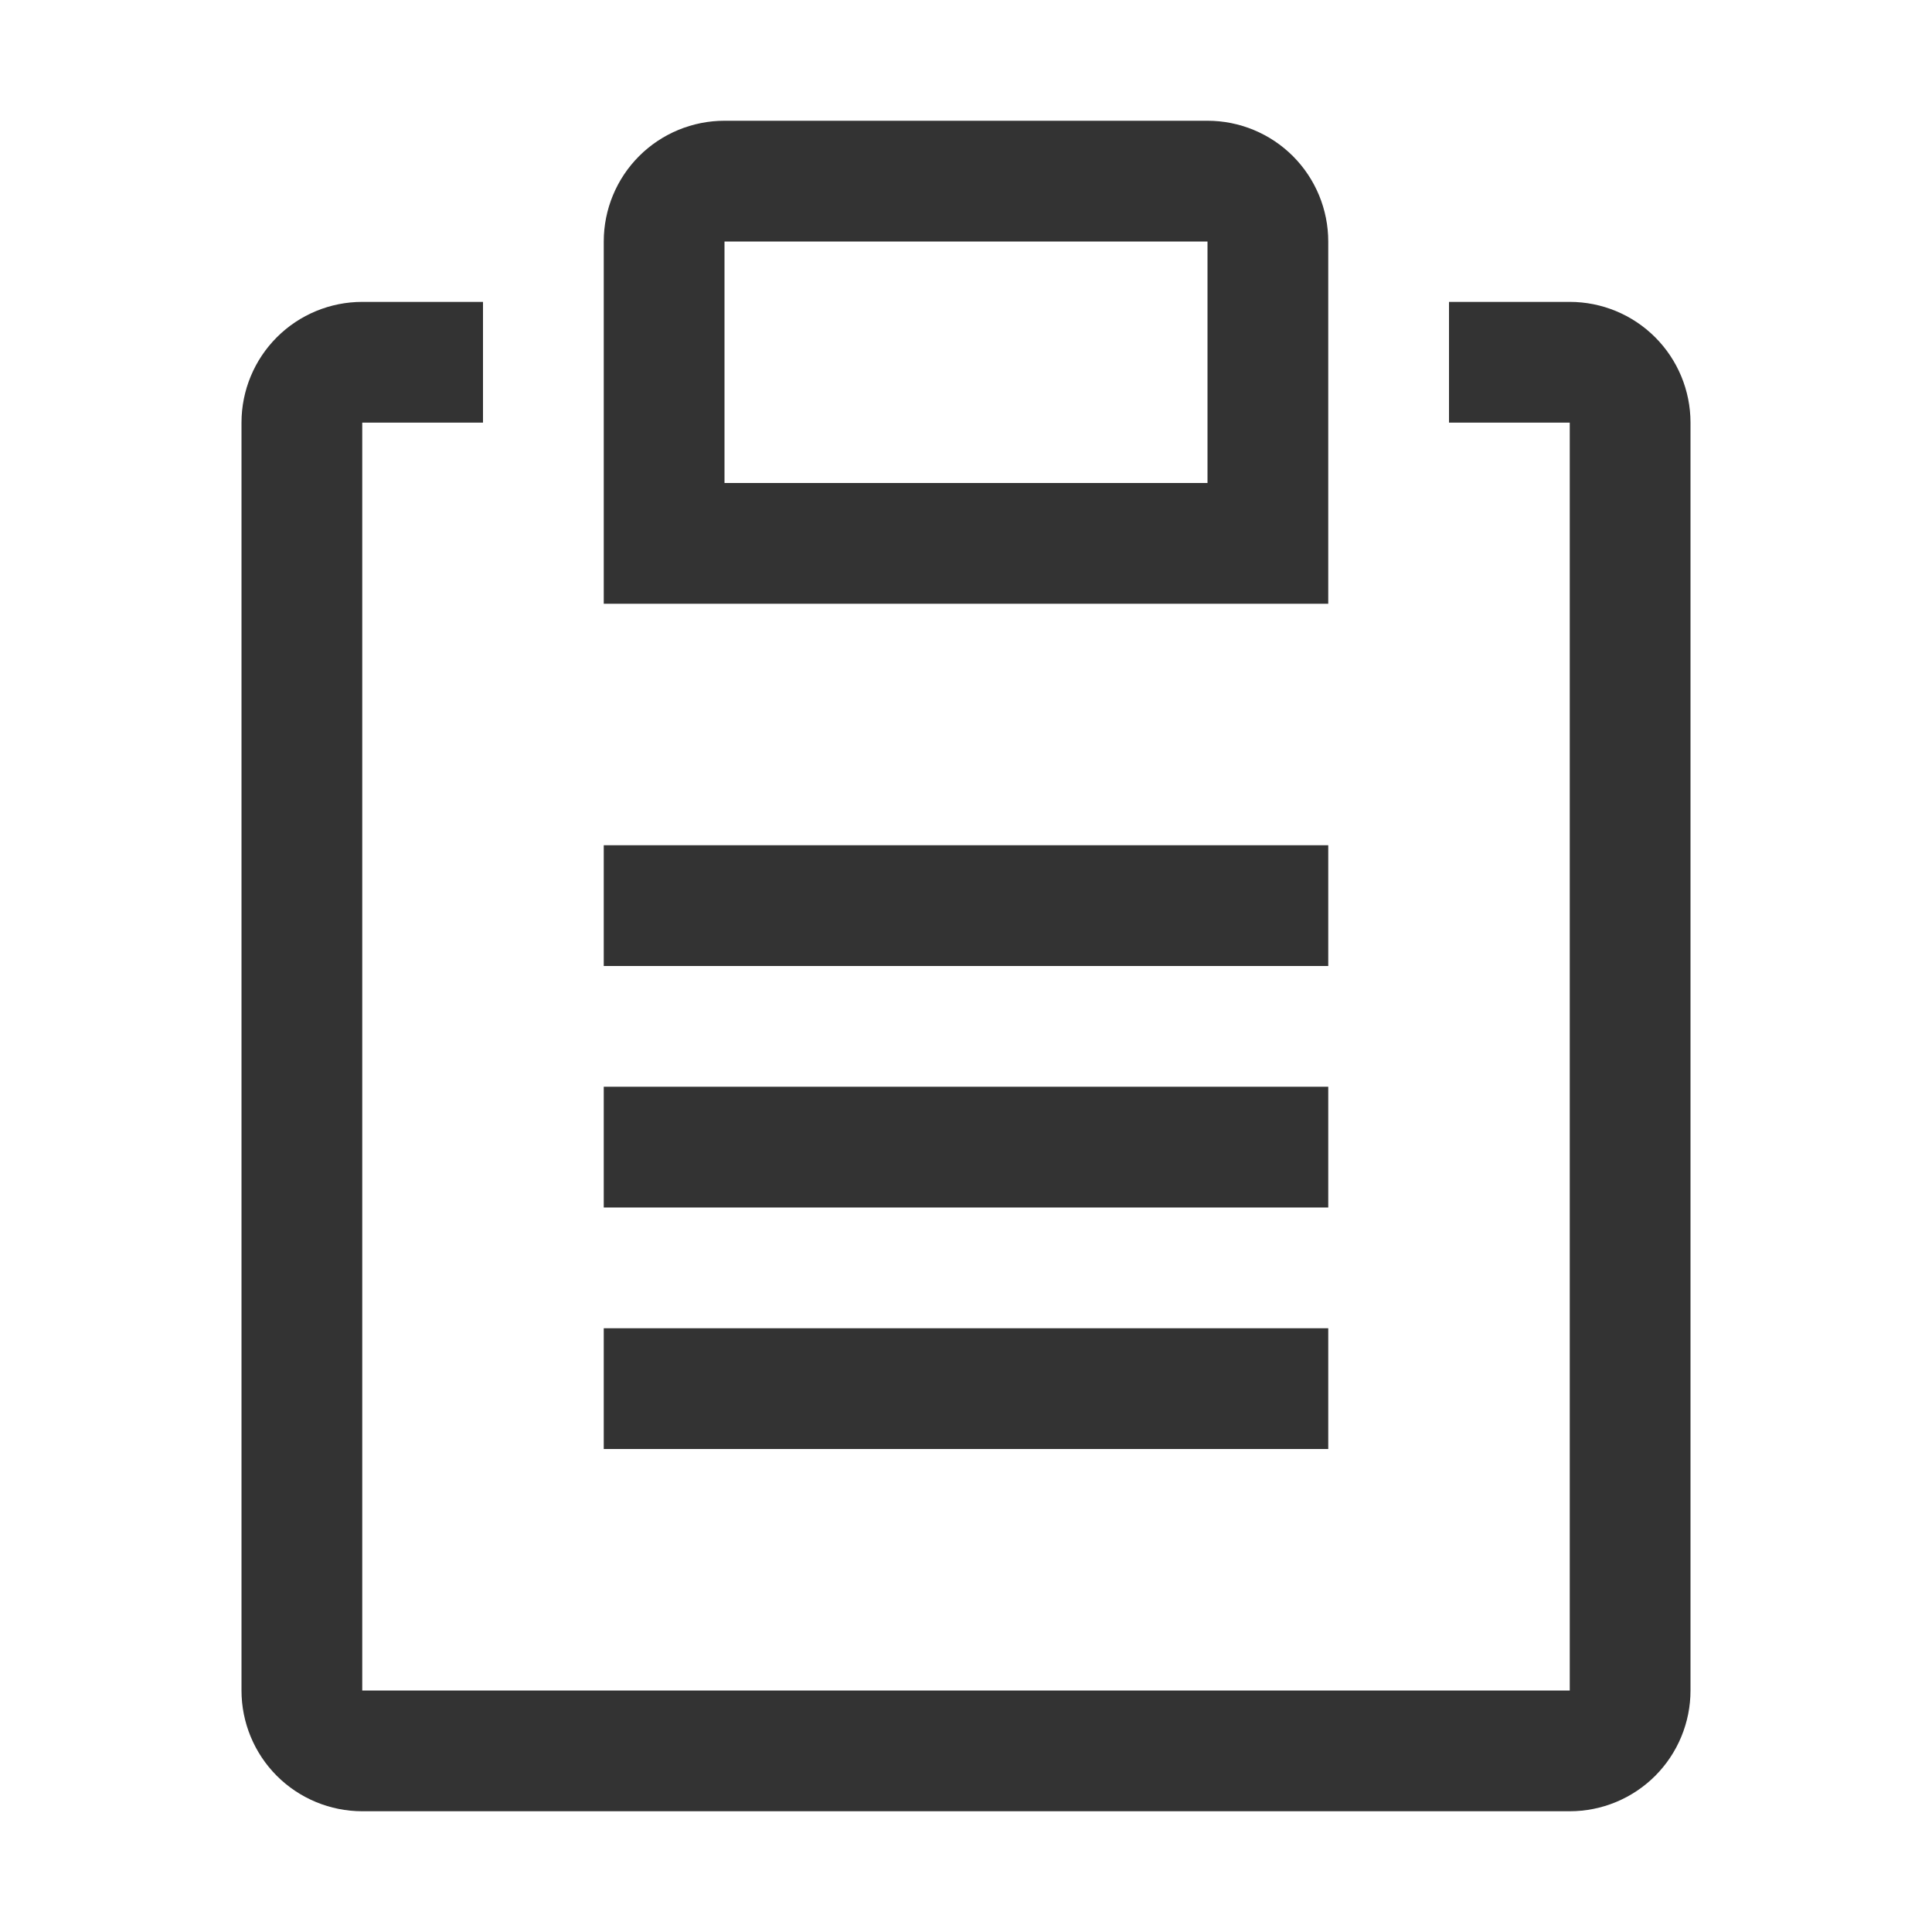 <svg width="70" height="70" viewBox="0 0 70 70" fill="none" xmlns="http://www.w3.org/2000/svg">
<path d="M56.875 10.938H52.5V15.312H56.875V61.25H13.125V15.312H17.5V10.938H13.125C11.965 10.938 10.852 11.398 10.031 12.219C9.211 13.039 8.75 14.152 8.75 15.312V61.25C8.75 62.41 9.211 63.523 10.031 64.344C10.852 65.164 11.965 65.625 13.125 65.625H56.875C58.035 65.625 59.148 65.164 59.969 64.344C60.789 63.523 61.25 62.41 61.25 61.25V15.312C61.25 14.152 60.789 13.039 59.969 12.219C59.148 11.398 58.035 10.938 56.875 10.938V10.938Z" fill="#333333"/>
<path d="M21.875 21.875H48.125V8.75C48.125 7.59 47.664 6.477 46.844 5.656C46.023 4.836 44.91 4.375 43.75 4.375H26.25C25.09 4.375 23.977 4.836 23.156 5.656C22.336 6.477 21.875 7.59 21.875 8.75V21.875ZM26.25 8.75H43.75V17.5H26.25V8.75Z" fill="#333333"/>
<path d="M48.125 30.625H21.875V35H48.125V30.625Z" fill="#333333"/>
<path d="M48.125 39.375H21.875V43.75H48.125V39.375Z" fill="#333333"/>
<path d="M48.125 48.125H21.875V52.5H48.125V48.125Z" fill="#333333"/>
</svg>
